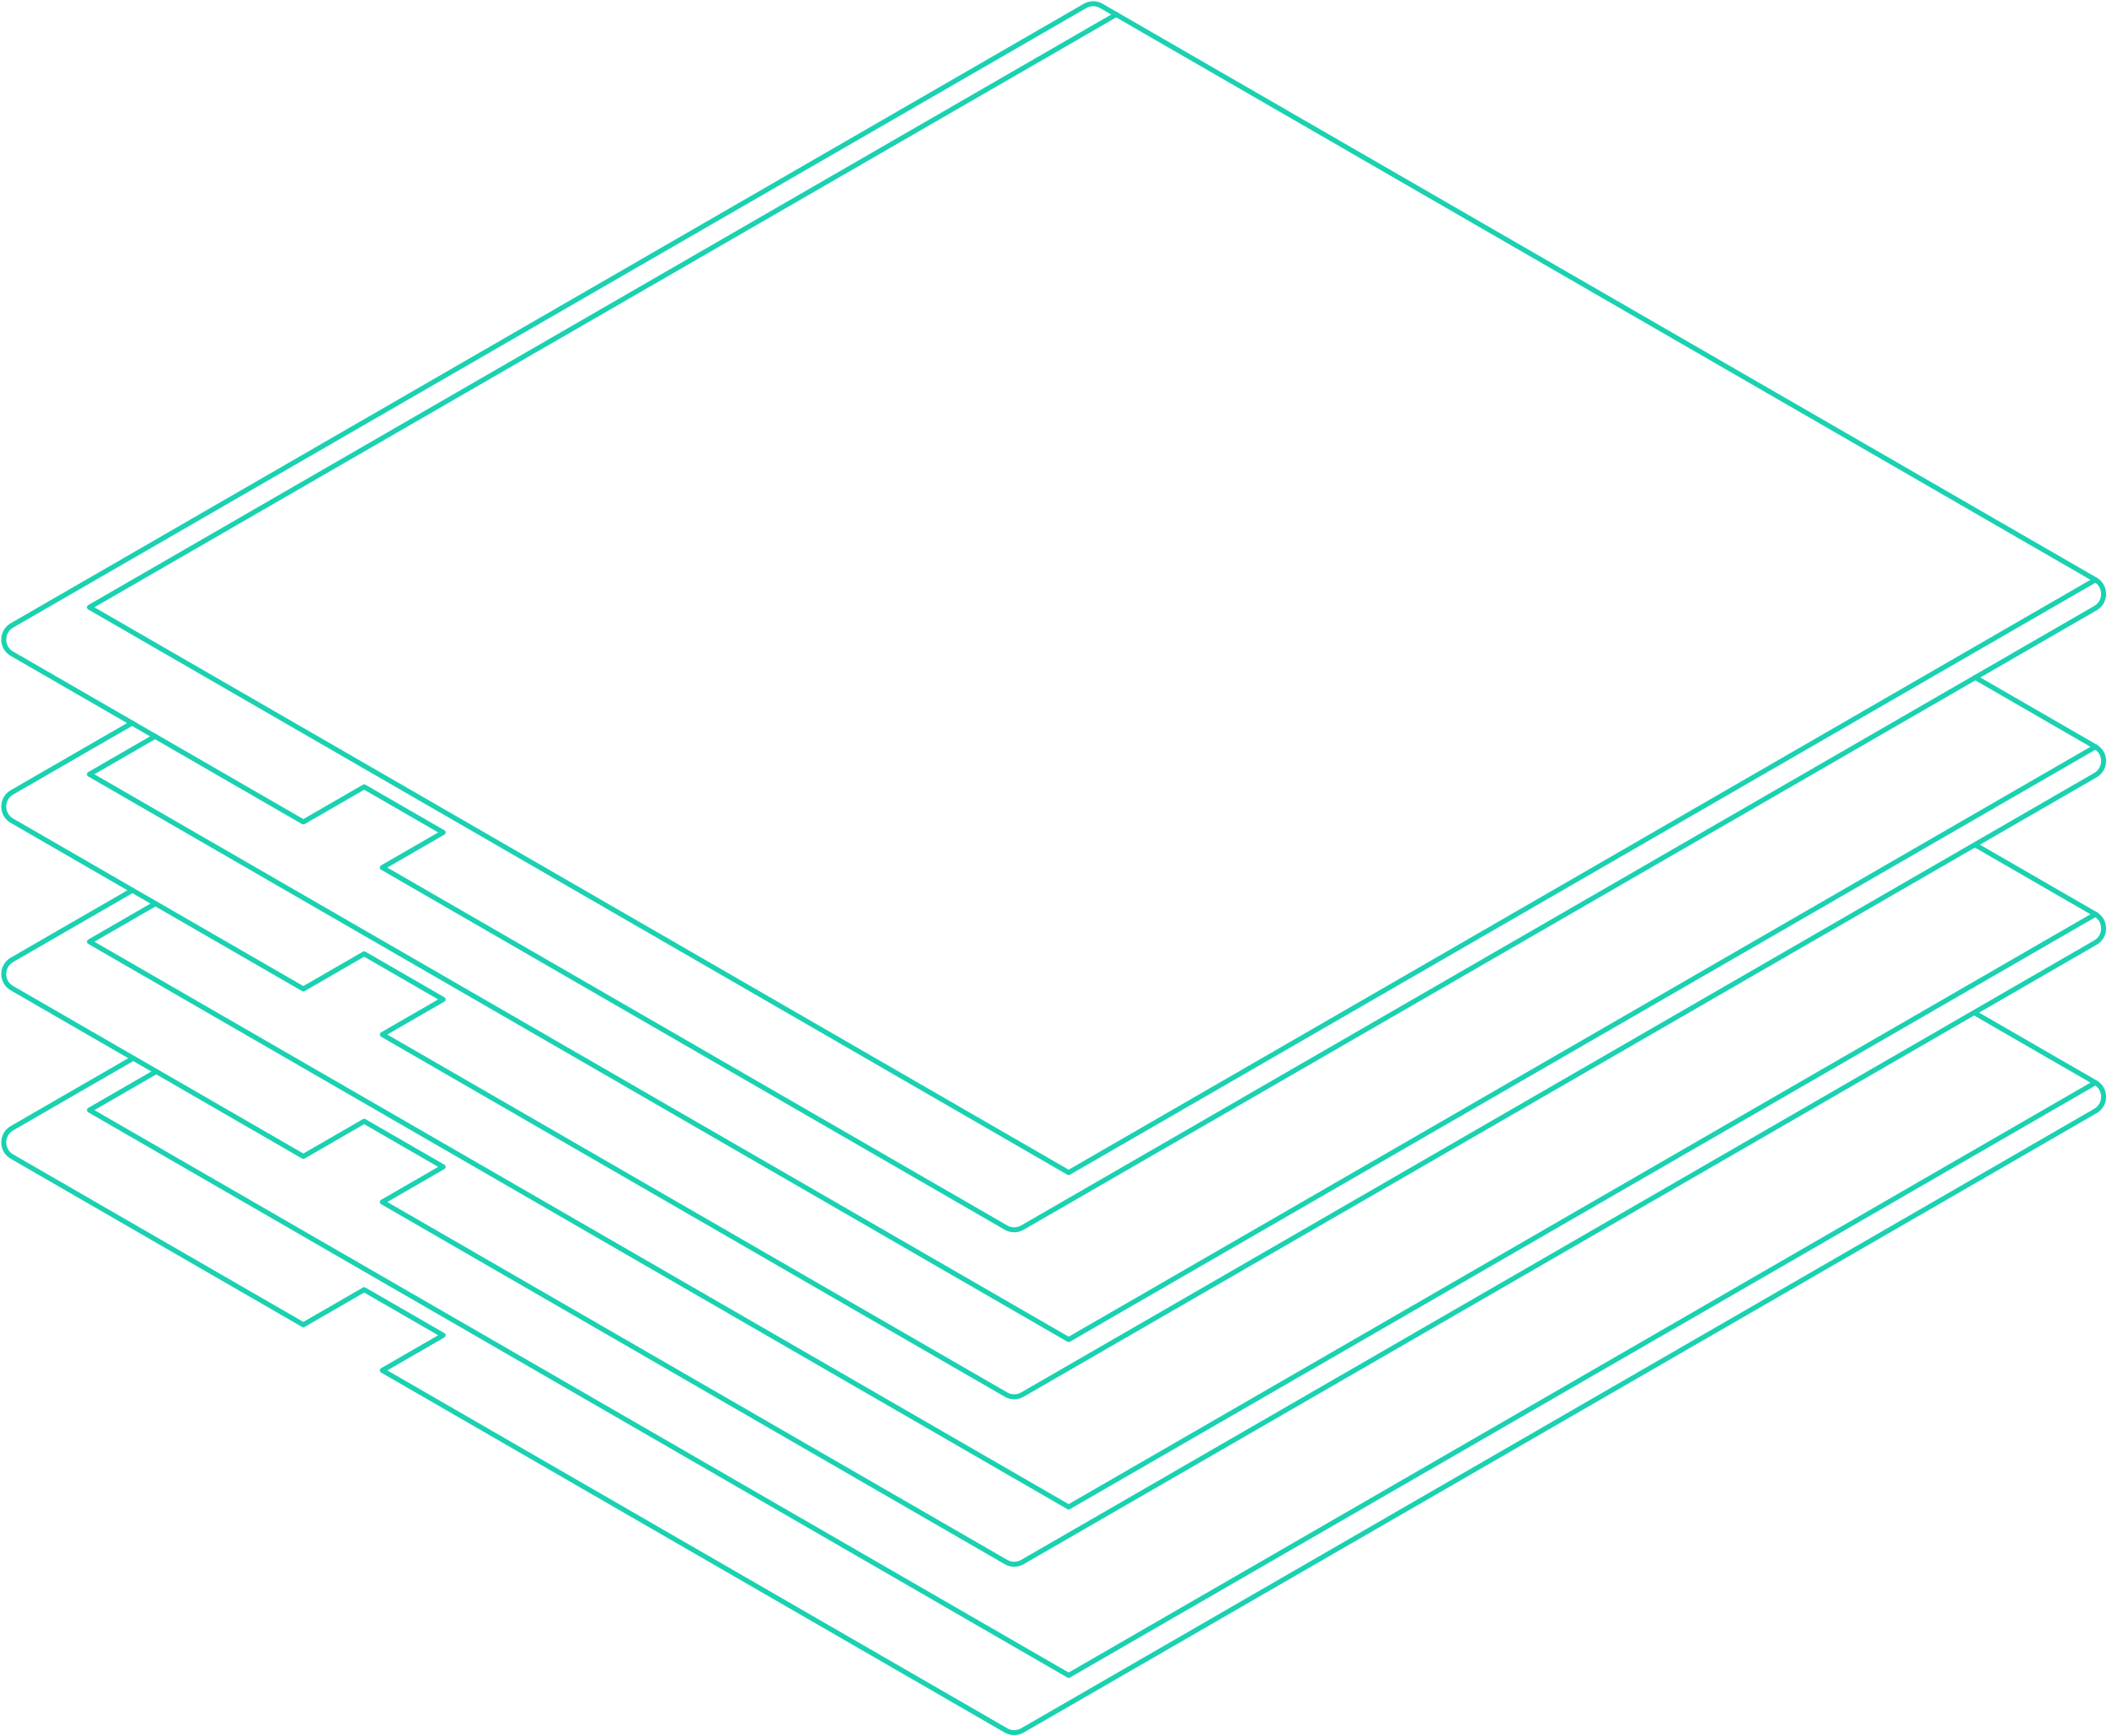 <svg width="563" height="464" viewBox="0 0 563 464" fill="none" xmlns="http://www.w3.org/2000/svg">
<path d="M294.285 1.585L559.913 154.945C562.824 156.625 562.824 160.828 559.913 162.51L273.18 328.055C271.829 328.835 270.163 328.835 268.812 328.055L102.156 231.837L118.411 222.452L97.306 210.268L81.052 219.651L3.185 174.694C0.272 173.014 0.272 168.811 3.185 167.129L289.917 1.585C291.268 0.805 292.934 0.805 294.285 1.585Z" stroke="#1AD1B1" stroke-width="1.333" stroke-linecap="round" stroke-linejoin="round"/>
<path d="M298.256 3.877L23.892 162.281L285.549 313.348L559.912 154.944" stroke="#1AD1B1" stroke-width="1.333" stroke-linecap="round" stroke-linejoin="round"/>
<path d="M35.278 193.224L3.184 211.754C0.273 213.434 0.273 217.637 3.184 219.319L81.052 264.275L97.307 254.891L118.411 267.076L102.157 276.46L268.812 372.679C270.164 373.46 271.829 373.46 273.18 372.679L559.912 207.135C562.824 205.453 562.824 201.25 559.912 199.568L527.819 181.039" stroke="#1AD1B1" stroke-width="1.333" stroke-linecap="round" stroke-linejoin="round"/>
<path d="M41.433 196.777L23.892 206.905L285.549 357.972L559.912 199.568" stroke="#1AD1B1" stroke-width="1.333" stroke-linecap="round" stroke-linejoin="round"/>
<path d="M35.278 237.972L3.184 256.502C0.273 258.183 0.273 262.386 3.184 264.067L81.052 309.023L97.307 299.639L118.411 311.824L102.157 321.209L268.812 417.427C270.164 418.208 271.829 418.208 273.18 417.427L559.912 251.883C562.824 250.201 562.824 245.998 559.912 244.317L527.819 225.787" stroke="#1AD1B1" stroke-width="1.333" stroke-linecap="round" stroke-linejoin="round"/>
<path d="M41.433 241.526L23.892 251.653L285.549 402.72L559.912 244.317" stroke="#1AD1B1" stroke-width="1.333" stroke-linecap="round" stroke-linejoin="round"/>
<path d="M35.278 282.972L3.184 301.502C0.273 303.182 0.273 307.385 3.184 309.067L81.052 354.023L97.307 344.639L118.411 356.823L102.157 366.208L268.812 462.427C270.164 463.207 271.828 463.207 273.18 462.427L559.912 296.882C562.824 295.201 562.824 290.998 559.912 289.316L527.819 270.786" stroke="#1AD1B1" stroke-width="1.333" stroke-linecap="round" stroke-linejoin="round"/>
<path d="M41.433 286.525L23.892 296.652L285.549 447.719L559.912 289.316" stroke="#1AD1B1" stroke-width="1.333" stroke-linecap="round" stroke-linejoin="round"/>
</svg>
